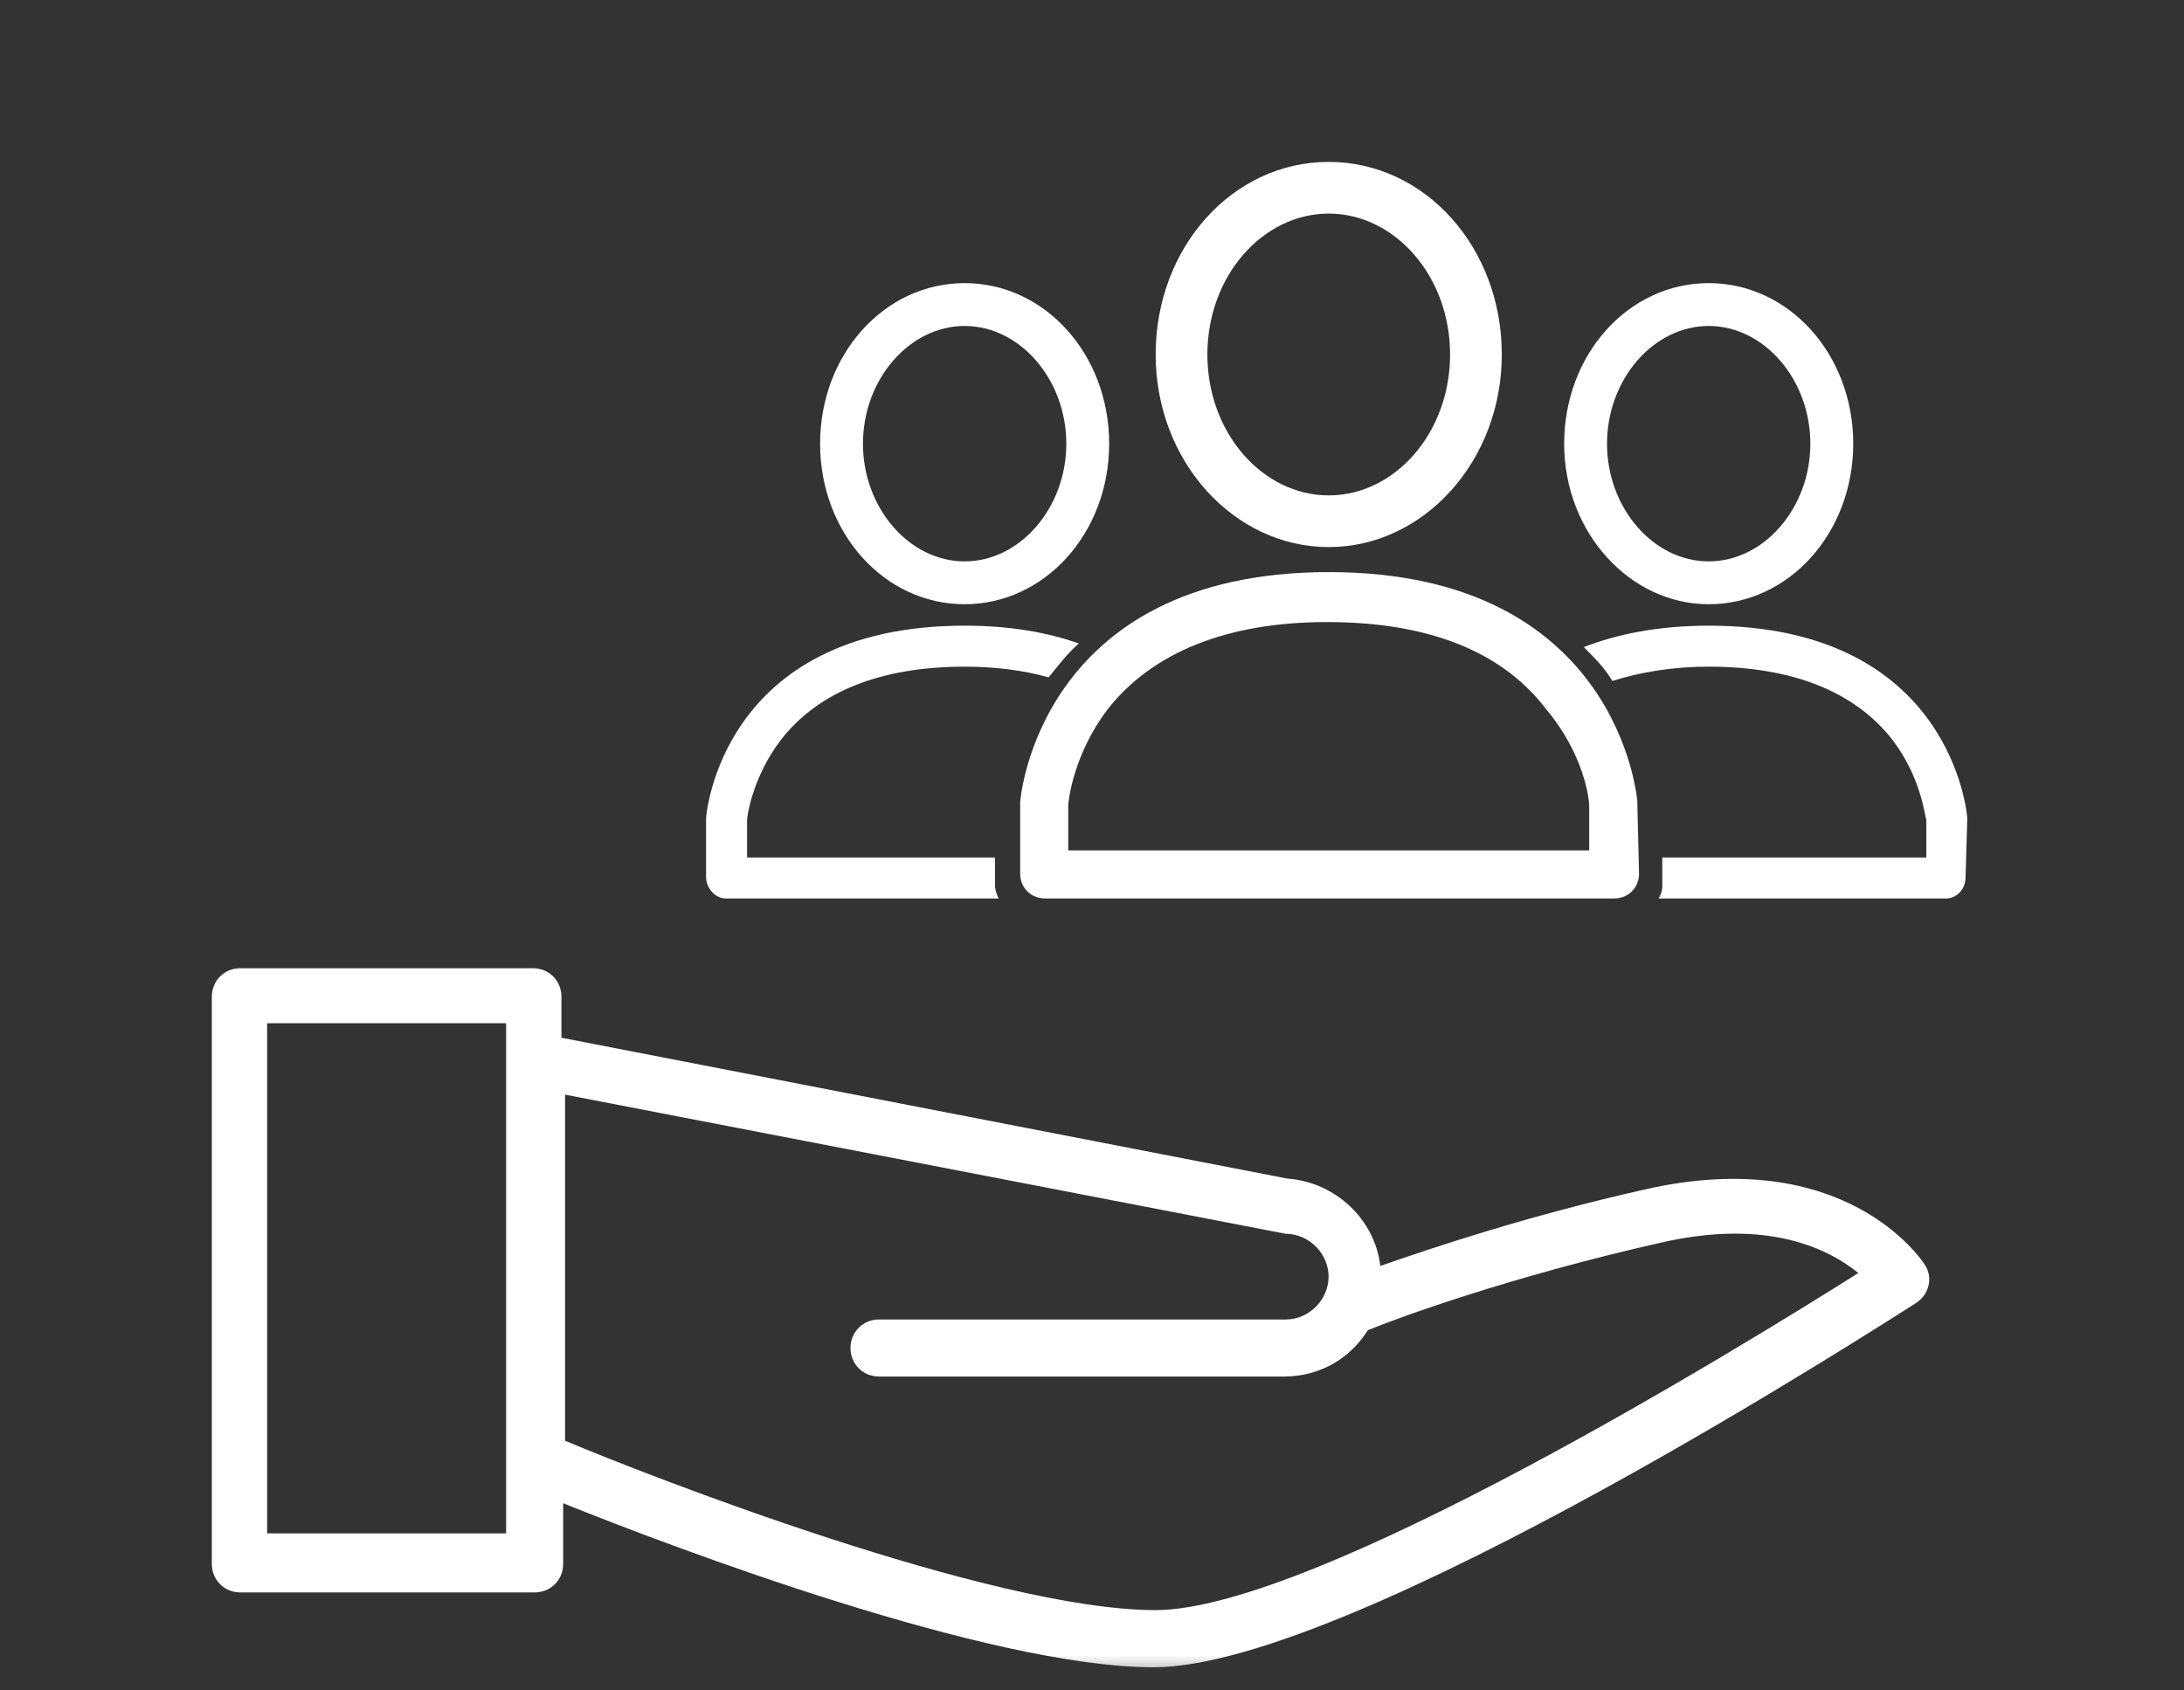 <svg width="93" height="72" viewBox="0 0 93 72" fill="none" xmlns="http://www.w3.org/2000/svg">
<rect x="0" y="0" width="93" height="72" fill="#333333" stroke="none"/>
<g style="mix-blend-mode:overlay">
<mask id="mask0_953_14669" style="mask-type:luminance" maskUnits="userSpaceOnUse" x="0" y="0" width="93" height="72">
<path d="M92.79 0H0V71.541H92.79V0Z" fill="white"/>
</mask>
<g mask="url(#mask0_953_14669)">
<path d="M67.672 34.321V36.22H45.489V34.321C45.489 34.092 45.718 32.119 47.161 30.219C49.06 27.789 52.249 26.495 56.504 26.495C60.759 26.495 63.948 27.71 65.847 30.219C67.444 32.119 67.672 34.018 67.672 34.321ZM69.725 34.167C69.725 34.092 68.967 24.367 56.583 24.367C44.2 24.367 43.441 34.092 43.441 34.167V37.207C43.441 37.812 43.898 38.268 44.502 38.268H68.733C69.343 38.268 69.794 37.812 69.794 37.207L69.72 34.167H69.725Z" fill="white"/>
<path d="M51.413 15.099C51.413 11.756 53.769 9.098 56.58 9.098C59.392 9.098 61.748 11.756 61.748 15.099C61.748 18.442 59.392 21.1 56.58 21.1C53.769 21.1 51.413 18.442 51.413 15.099ZM56.58 23.302C60.607 23.302 63.95 19.657 63.95 15.099C63.95 10.541 60.682 6.896 56.58 6.896C52.479 6.896 49.211 10.541 49.211 15.099C49.211 19.657 52.553 23.302 56.58 23.302Z" fill="white"/>
<path d="M36.747 18.898C36.747 16.165 38.721 13.884 41.076 13.884C43.432 13.884 45.406 16.16 45.406 18.898C45.406 21.635 43.432 23.911 41.076 23.911C38.721 23.911 36.747 21.635 36.747 18.898ZM41.076 25.736C44.493 25.736 47.231 22.696 47.231 18.898C47.231 15.099 44.498 12.059 41.076 12.059C37.654 12.059 34.922 15.099 34.922 18.898C34.922 22.696 37.654 25.736 41.076 25.736Z" fill="white"/>
<path d="M68.431 18.898C68.431 16.165 70.404 13.884 72.76 13.884C75.116 13.884 77.089 16.16 77.089 18.898C77.089 21.635 75.116 23.911 72.76 23.911C70.404 23.911 68.431 21.635 68.431 18.898ZM72.76 25.736C76.177 25.736 78.915 22.696 78.915 18.898C78.915 15.099 76.182 12.059 72.76 12.059C69.338 12.059 66.606 15.099 66.606 18.898C66.606 22.696 69.418 25.736 72.76 25.736Z" fill="white"/>
<path d="M49.204 68.579C42.217 68.579 27.478 62.807 24.061 61.364V46.624L54.749 52.551C55.736 52.551 56.574 53.389 56.574 54.376C56.574 55.363 55.736 56.201 54.749 56.201H37.431C36.747 56.201 36.216 56.732 36.216 57.416C36.216 58.1 36.747 58.631 37.431 58.631H54.674C56.192 58.631 57.486 57.872 58.245 56.657C59.534 56.127 64.32 54.376 70.703 52.933C75.335 51.866 77.918 53.235 79.133 54.222C74.194 57.337 55.964 68.579 49.204 68.579ZM11.375 65.311V43.584H21.551V65.311H11.375ZM81.945 53.84C81.791 53.612 78.528 48.752 70.093 50.651C65.004 51.792 60.977 53.156 58.776 53.92C58.547 51.946 56.876 50.349 54.823 50.2L23.907 44.2V42.454C23.907 41.77 23.377 41.239 22.692 41.239H10.235C9.55 41.239 9.02 41.77 9.02 42.454V66.611C9.02 67.295 9.55 67.826 10.235 67.826H22.766C23.451 67.826 23.981 67.295 23.981 66.611V64.027C28.693 65.926 42.137 71.014 49.125 71.014C57.635 71.014 80.576 56.127 81.563 55.517C82.173 55.135 82.322 54.376 81.945 53.845" fill="white"/>
<path d="M83.618 34.852H83.772C83.772 34.778 83.162 26.649 72.758 26.649C70.556 26.649 68.805 27.031 67.441 27.562C67.898 28.018 68.354 28.474 68.656 29.005C69.871 28.623 71.24 28.395 72.758 28.395C76.328 28.395 78.986 29.461 80.583 31.509C81.798 33.106 81.952 34.698 82.027 34.926V36.523H70.784V37.738C70.784 37.966 70.71 38.12 70.63 38.269H82.859C83.316 38.269 83.698 37.887 83.698 37.356L83.772 34.847L83.618 34.852Z" fill="white"/>
<path d="M42.37 37.738V36.523H31.812V34.926C31.812 34.772 32.04 33.101 33.255 31.509C34.852 29.456 37.51 28.395 41.081 28.395C42.37 28.395 43.585 28.549 44.652 28.851C45.034 28.395 45.41 27.864 45.941 27.408C44.652 26.952 43.055 26.649 41.081 26.649C30.677 26.649 30.066 34.778 30.066 34.852V37.356C30.066 37.812 30.448 38.269 30.899 38.269H42.524C42.45 38.115 42.37 37.887 42.37 37.738Z" fill="white"/>
</g>
</g>
</svg>
